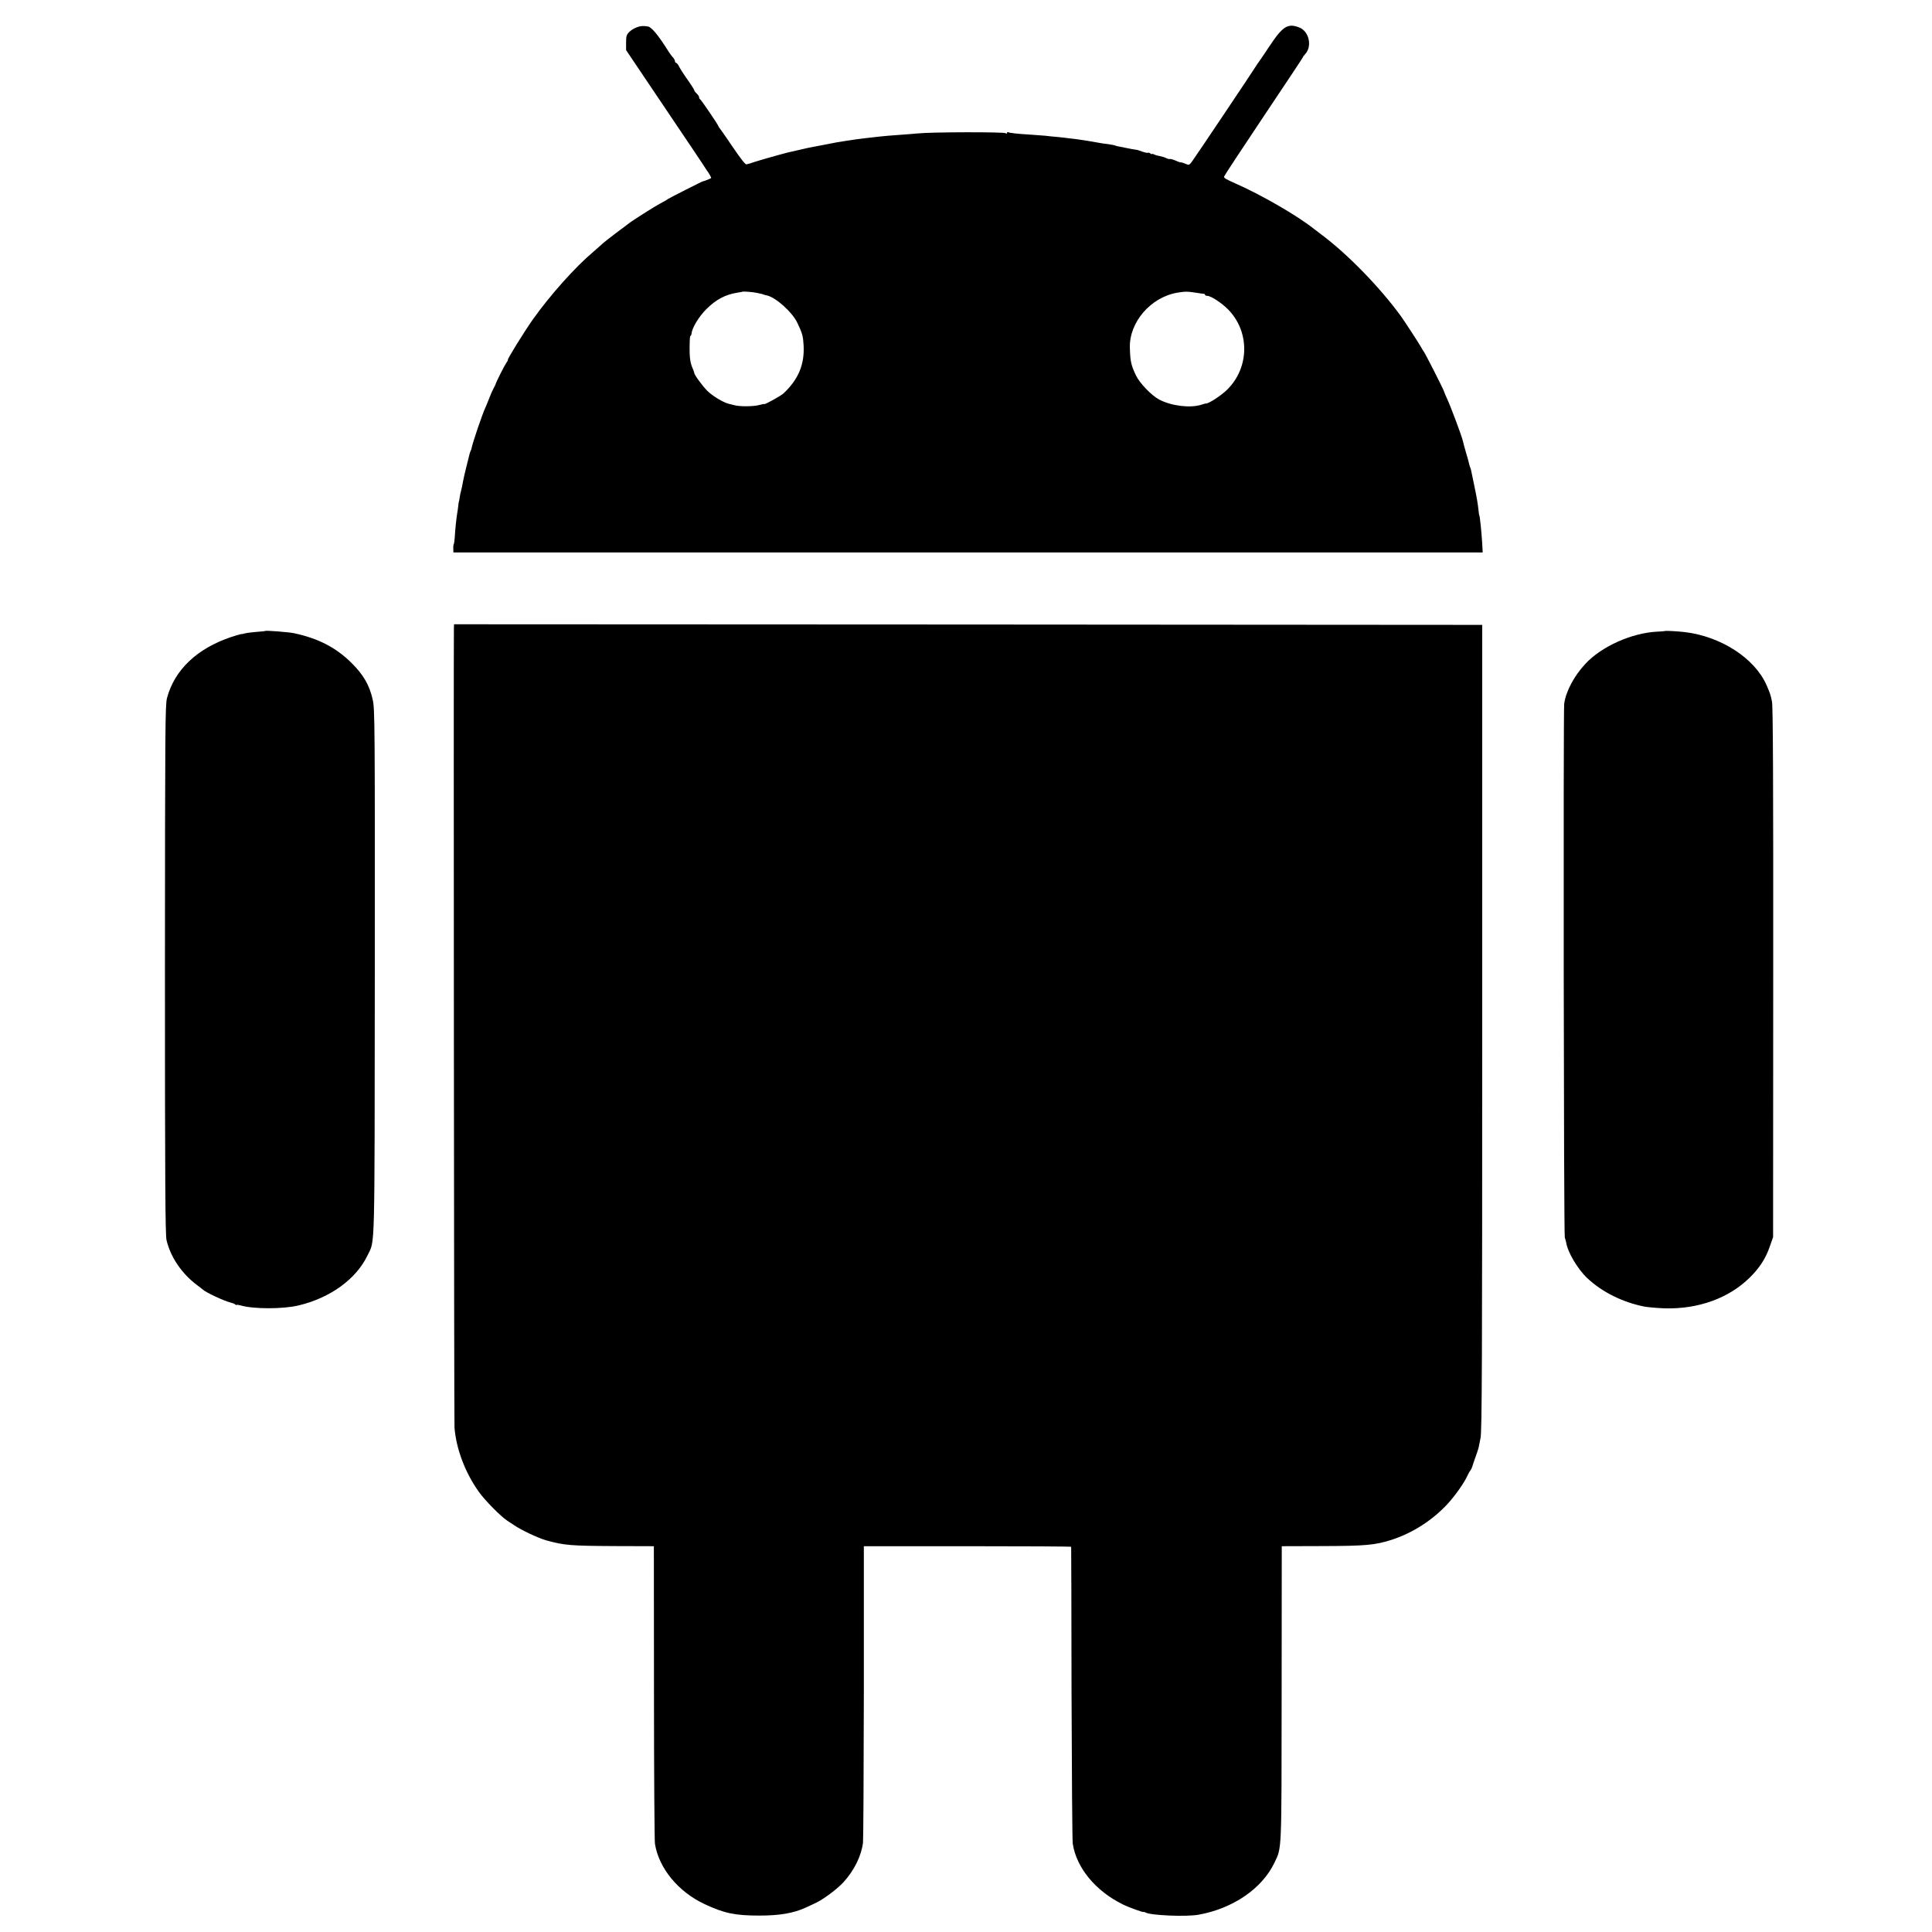 <?xml version="1.0" standalone="no"?>
<!DOCTYPE svg PUBLIC "-//W3C//DTD SVG 20010904//EN"
 "http://www.w3.org/TR/2001/REC-SVG-20010904/DTD/svg10.dtd">
<svg version="1.0" xmlns="http://www.w3.org/2000/svg"
 width="1600pt" height="1600pt" viewBox="0 0 1600 1600"
 preserveAspectRatio="xMidYMid meet">
<g transform="translate(0,1600) scale(0.1,-0.1)"
fill="#000000" stroke="none">
<path d="M5274 15774 c-20 -7 -49 -24 -63 -39 -22 -22 -26 -34 -26 -88 l0 -62
325 -483 c179 -265 330 -490 335 -500 6 -9 12 -19 15 -22 7 -7 30 -49 30 -54
0 -3 -59 -27 -67 -27 -5 1 -288 -143 -293 -148 -3 -4 -30 -19 -60 -35 -46 -24
-232 -142 -265 -168 -5 -5 -53 -40 -105 -79 -52 -39 -105 -81 -117 -93 -12
-11 -43 -39 -69 -61 -151 -127 -359 -360 -503 -563 -74 -106 -214 -332 -205
-332 3 0 -3 -12 -14 -27 -17 -25 -85 -160 -87 -173 0 -3 -8 -19 -18 -37 -9
-17 -26 -55 -37 -85 -11 -29 -25 -62 -30 -73 -24 -50 -104 -284 -115 -338 -2
-9 -6 -21 -9 -25 -3 -5 -7 -19 -10 -33 -3 -13 -15 -60 -26 -104 -11 -44 -23
-96 -26 -115 -7 -39 -8 -44 -17 -80 -4 -14 -9 -38 -11 -55 -2 -16 -5 -30 -6
-30 -1 0 -3 -16 -5 -35 -2 -19 -6 -48 -9 -63 -6 -35 -17 -137 -20 -198 -2 -25
-5 -50 -8 -55 -3 -5 -5 -22 -4 -39 l1 -30 4262 0 4262 0 -4 75 c-6 98 -20 235
-25 235 -1 0 -3 16 -5 35 -7 64 -15 110 -35 205 -6 28 -15 71 -20 97 -5 27
-11 52 -14 56 -3 5 -7 19 -10 33 -3 13 -14 56 -26 94 -11 39 -23 80 -25 93
-10 42 -98 279 -131 350 -13 29 -24 54 -24 57 0 10 -160 325 -170 335 -3 3
-13 20 -23 38 -19 34 -133 208 -164 252 -176 242 -445 518 -663 680 -18 14
-45 34 -59 45 -137 109 -434 281 -646 374 -89 40 -101 47 -97 60 1 6 148 230
327 497 179 267 325 487 325 490 0 3 8 14 18 25 61 64 34 189 -47 221 -96 38
-138 11 -248 -155 -48 -72 -90 -134 -93 -137 -3 -3 -9 -13 -15 -22 -18 -31
-508 -762 -533 -795 -23 -32 -25 -32 -58 -18 -19 8 -34 12 -34 10 0 -2 -20 4
-44 15 -24 10 -46 16 -49 13 -3 -2 -15 1 -28 7 -12 7 -36 14 -53 17 -17 3 -39
9 -48 14 -10 5 -18 7 -18 3 0 -3 -6 -1 -13 5 -8 6 -16 9 -19 6 -3 -3 -24 1
-47 9 -23 9 -44 15 -46 15 -7 0 -74 12 -100 18 -11 3 -29 6 -40 8 -11 2 -22 4
-25 5 -3 1 -9 3 -15 5 -5 1 -12 3 -15 4 -3 1 -21 4 -40 7 -19 2 -48 6 -65 9
-75 14 -153 26 -190 31 -22 2 -56 7 -75 9 -19 3 -57 7 -85 10 -27 2 -77 7
-110 11 -33 3 -87 7 -120 9 -107 6 -175 14 -185 20 -6 3 -10 1 -10 -6 0 -7 -4
-8 -12 -2 -15 11 -615 10 -728 -2 -41 -4 -97 -8 -125 -10 -56 -3 -181 -14
-235 -21 -19 -2 -55 -6 -80 -9 -42 -5 -66 -8 -145 -20 -67 -10 -95 -15 -200
-36 -60 -11 -117 -22 -125 -24 -45 -10 -157 -36 -170 -39 -79 -20 -255 -71
-290 -83 -8 -4 -19 -7 -25 -8 -5 -2 -16 -4 -24 -6 -8 -3 -51 52 -111 141 -54
80 -103 150 -109 157 -6 7 -11 14 -11 17 0 9 -144 221 -152 224 -5 2 -8 9 -8
16 0 7 -9 21 -20 31 -11 10 -20 22 -20 26 0 5 -19 36 -42 69 -52 74 -74 108
-89 138 -7 12 -16 22 -21 22 -4 0 -8 6 -8 13 0 7 -8 22 -18 33 -10 10 -26 33
-37 50 -84 134 -140 201 -170 205 -42 6 -57 5 -91 -7z m992 -2199 c39 -8 59
-13 59 -15 0 -1 10 -3 23 -6 73 -13 215 -140 256 -229 41 -86 47 -110 51 -184
9 -158 -42 -281 -165 -398 -22 -21 -160 -97 -160 -89 0 2 -19 -2 -42 -8 -43
-13 -163 -14 -205 -2 -13 3 -32 8 -44 11 -46 10 -135 63 -181 108 -42 42 -110
135 -109 151 0 3 -7 23 -16 43 -17 41 -23 88 -22 168 1 77 3 95 9 95 3 0 6 8
7 18 4 46 61 141 123 202 79 79 156 120 255 136 22 3 41 7 43 8 4 4 85 -2 118
-9z m3644 0 c25 -4 51 -8 58 -8 6 0 12 -4 12 -9 0 -4 8 -8 18 -8 30 0 120 -59
173 -113 180 -184 177 -479 -6 -662 -50 -50 -154 -118 -179 -117 -3 1 -20 -4
-38 -10 -92 -29 -247 -10 -348 43 -64 34 -161 135 -192 199 -41 86 -48 118
-51 230 -6 211 172 418 392 456 67 11 82 11 161 -1z"/>
<path d="M3759 10803 c-3 -202 1 -6577 5 -6626 14 -177 89 -374 201 -531 50
-71 182 -204 235 -239 18 -12 45 -30 59 -39 58 -40 202 -107 266 -125 151 -41
197 -45 570 -47 l320 -1 1 -1210 c0 -666 4 -1230 8 -1255 33 -203 193 -397
411 -499 162 -76 252 -95 455 -95 166 0 282 20 380 65 25 12 61 28 80 37 66
30 182 116 237 176 88 98 146 215 160 326 3 25 6 587 7 1250 l0 1205 858 0
c472 0 859 -2 859 -5 1 -3 2 -545 3 -1205 2 -660 6 -1224 10 -1253 30 -200
189 -393 416 -504 48 -24 170 -68 170 -62 0 2 8 0 18 -5 44 -24 337 -36 437
-18 286 51 528 217 630 432 61 129 58 70 59 1400 l1 1220 325 1 c373 1 447 8
585 52 175 57 338 162 464 298 61 66 141 180 163 232 7 15 17 34 24 42 6 8 14
24 17 35 3 11 15 47 27 80 12 33 23 67 25 75 2 8 9 44 16 80 12 54 14 636 14
3400 l0 3335 -4257 3 -4258 2 -1 -27z"/>
<path d="M2197 10775 c-1 -2 -33 -5 -72 -8 -61 -5 -97 -11 -115 -17 -3 -1 -8
-2 -12 -1 -4 0 -42 -11 -85 -25 -282 -95 -468 -272 -530 -505 -15 -59 -16
-237 -17 -2249 0 -1764 3 -2196 13 -2240 34 -143 127 -279 256 -375 22 -16 42
-32 45 -35 22 -22 175 -94 226 -106 16 -4 35 -11 42 -17 6 -5 12 -7 12 -4 0 3
15 1 33 -4 105 -31 351 -31 480 0 264 63 479 220 572 417 61 130 57 -36 59
2344 1 2051 0 2179 -17 2254 -27 121 -76 207 -176 306 -128 127 -274 203 -476
246 -40 9 -232 24 -238 19z"/>
<path d="M13787 10774 c-1 -1 -29 -4 -62 -5 -211 -10 -463 -123 -596 -267 -94
-101 -161 -228 -175 -330 -8 -65 -4 -4389 5 -4420 5 -18 10 -36 11 -40 12 -81
94 -220 174 -296 124 -117 294 -201 476 -237 30 -5 105 -12 166 -14 278 -8
532 84 705 255 81 80 132 158 166 258 l27 77 1 2189 c1 1579 -2 2205 -10 2245
-12 59 -16 70 -47 141 -99 220 -376 399 -673 435 -57 7 -164 13 -168 9z"/>
</g>
</svg>
